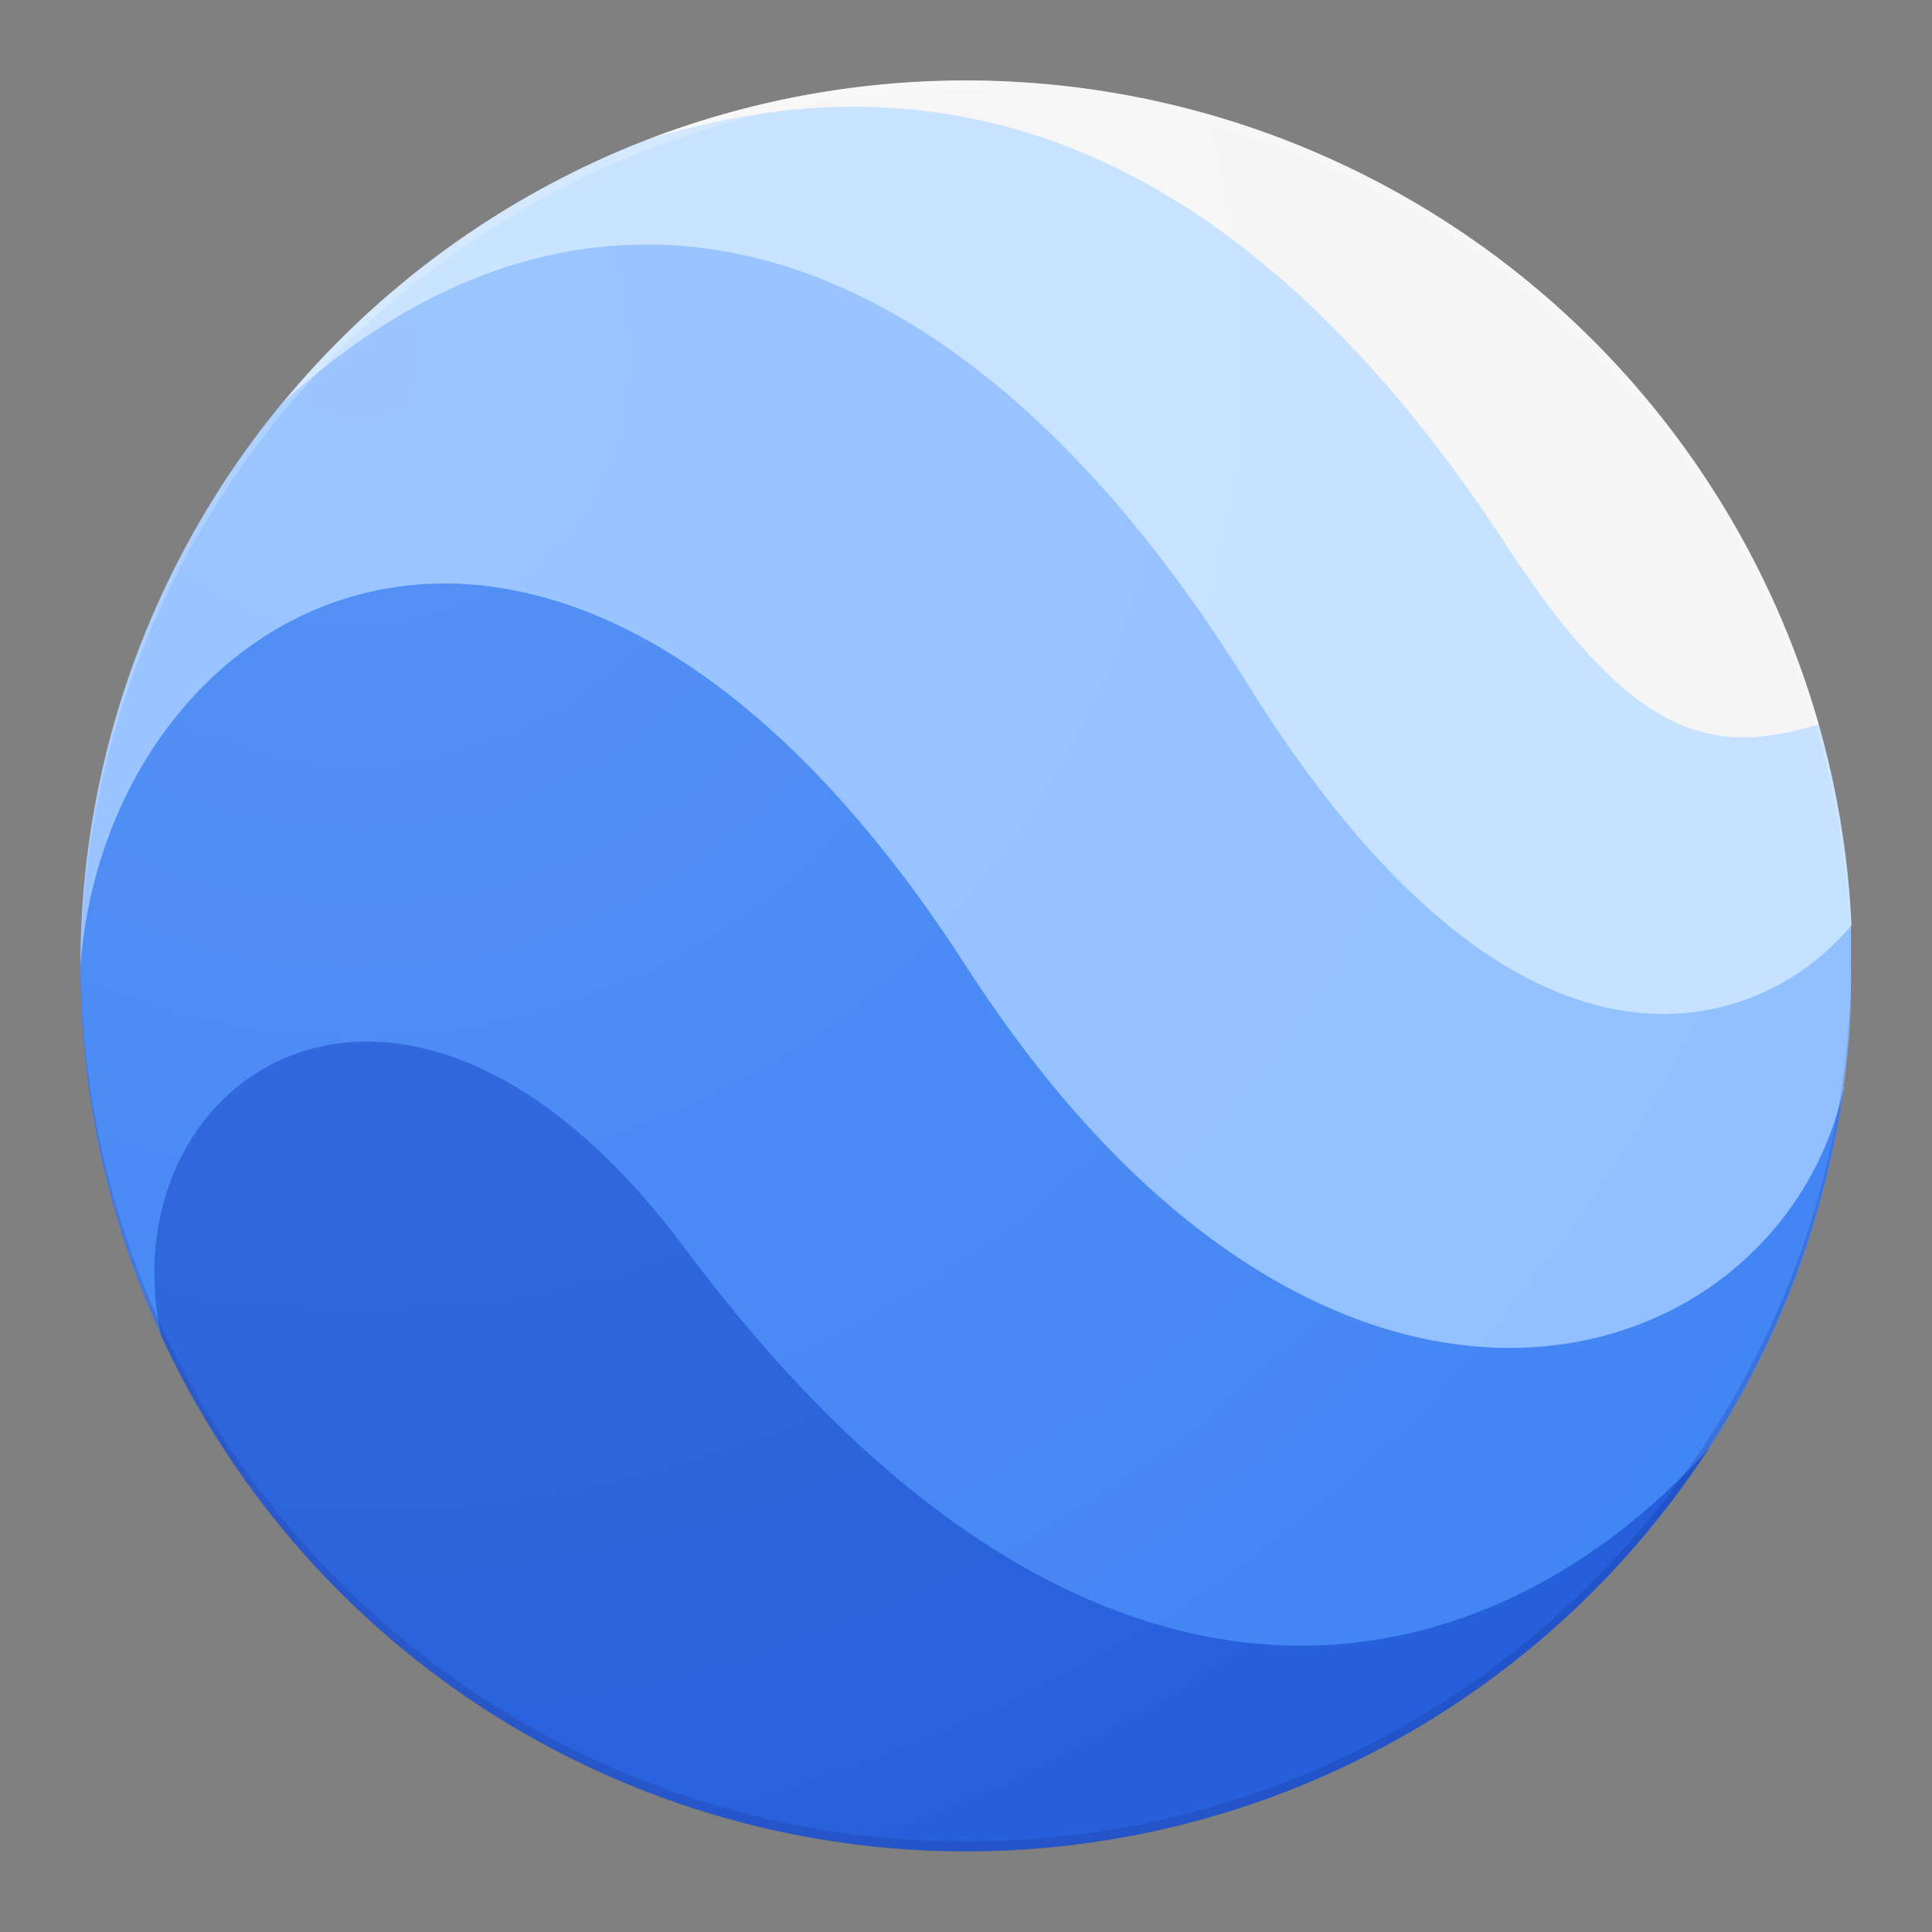 <svg xmlns="http://www.w3.org/2000/svg" width="192" height="192" viewBox="0 0 192 192">
    <rect x="0" y="0" width="192" height="192" fill="#808080" stroke="none"/>
    <defs>
        <radialGradient id="a" cx="15.102%" cy="15.102%" r="99.341%" fx="15.102%" fy="15.102%">
            <stop offset="0%" stop-color="#FFF"/>
            <stop offset="100%" stop-color="#FFF" stop-opacity="0"/>
        </radialGradient>
    </defs>
    <g fill="none" fill-rule="evenodd">
        <path d="M0 0h192v192H0z"/>
        <g fill-rule="nonzero">
            <path fill="#255FDB" d="M68.69 114.33c-30-39.69-60.8-9.53-52.76 18.21a88.06 88.06 0 0 0 154 11.25c-23.19 21.72-65.3 18.09-101.24-29.46z"/>
            <path fill="#4285F4" d="M95.51 87C54.25 24.42 8 57.77 8 96a87.56 87.56 0 0 0 8 36.68c-5.49-25.91 24.28-45.89 52-8.7 40.25 54 79.75 44.5 101.85 19.93a87.64 87.64 0 0 0 13.42-36.12v.17C173.78 137.4 131.9 142.19 95.51 87z"/>
            <path fill="#91BFFF" d="M123.79 59C93.15 8.45 54.3 13 28 40.09A87.71 87.71 0 0 0 8 96c2.75-37 47.5-62.75 88 0 36 55.85 80.85 41.3 87.23 12.12v-.28a74.77 74.77 0 0 0 .71-12v-4C168.35 103 147.85 98.69 123.79 59z"/>
            <path fill="#C4E1FF" d="M124 68c28.06 45.11 52.25 33.57 60 23.92A87.72 87.72 0 0 0 180.75 72c-13.08.27-16.13-1.91-29-21.51C132.08 20.35 107.3 0 64 14a88.49 88.49 0 0 0-36 26.13C57.75 12.75 94.25 20.18 124 68z"/>
            <path fill="#F5F5F5" d="M149.83 54.37C162.66 74 170.47 75 180.75 72A88.14 88.14 0 0 0 64 14c38.68-12.2 66.11 10.22 85.83 40.37z"/>
        </g>
        <g fill-opacity=".2" fill-rule="nonzero">
            <path fill="#FFF" d="M96 9c48.406 0 87.725 39.094 88 87.5V96c0-48.601-39.399-88-88-88S8 47.399 8 96v.5C8.275 48.094 47.594 9 96 9z"/>
            <path fill="#1A237E" d="M96 183c-48.406 0-87.725-39.094-88-87.5v.5a88 88 0 1 0 176 0v-.5c-.275 48.406-39.594 87.5-88 87.5z"/>
        </g>
        <circle cx="96" cy="96" r="88" fill="url(#a)" fill-opacity=".1" fill-rule="nonzero"/>
    </g>
</svg>
